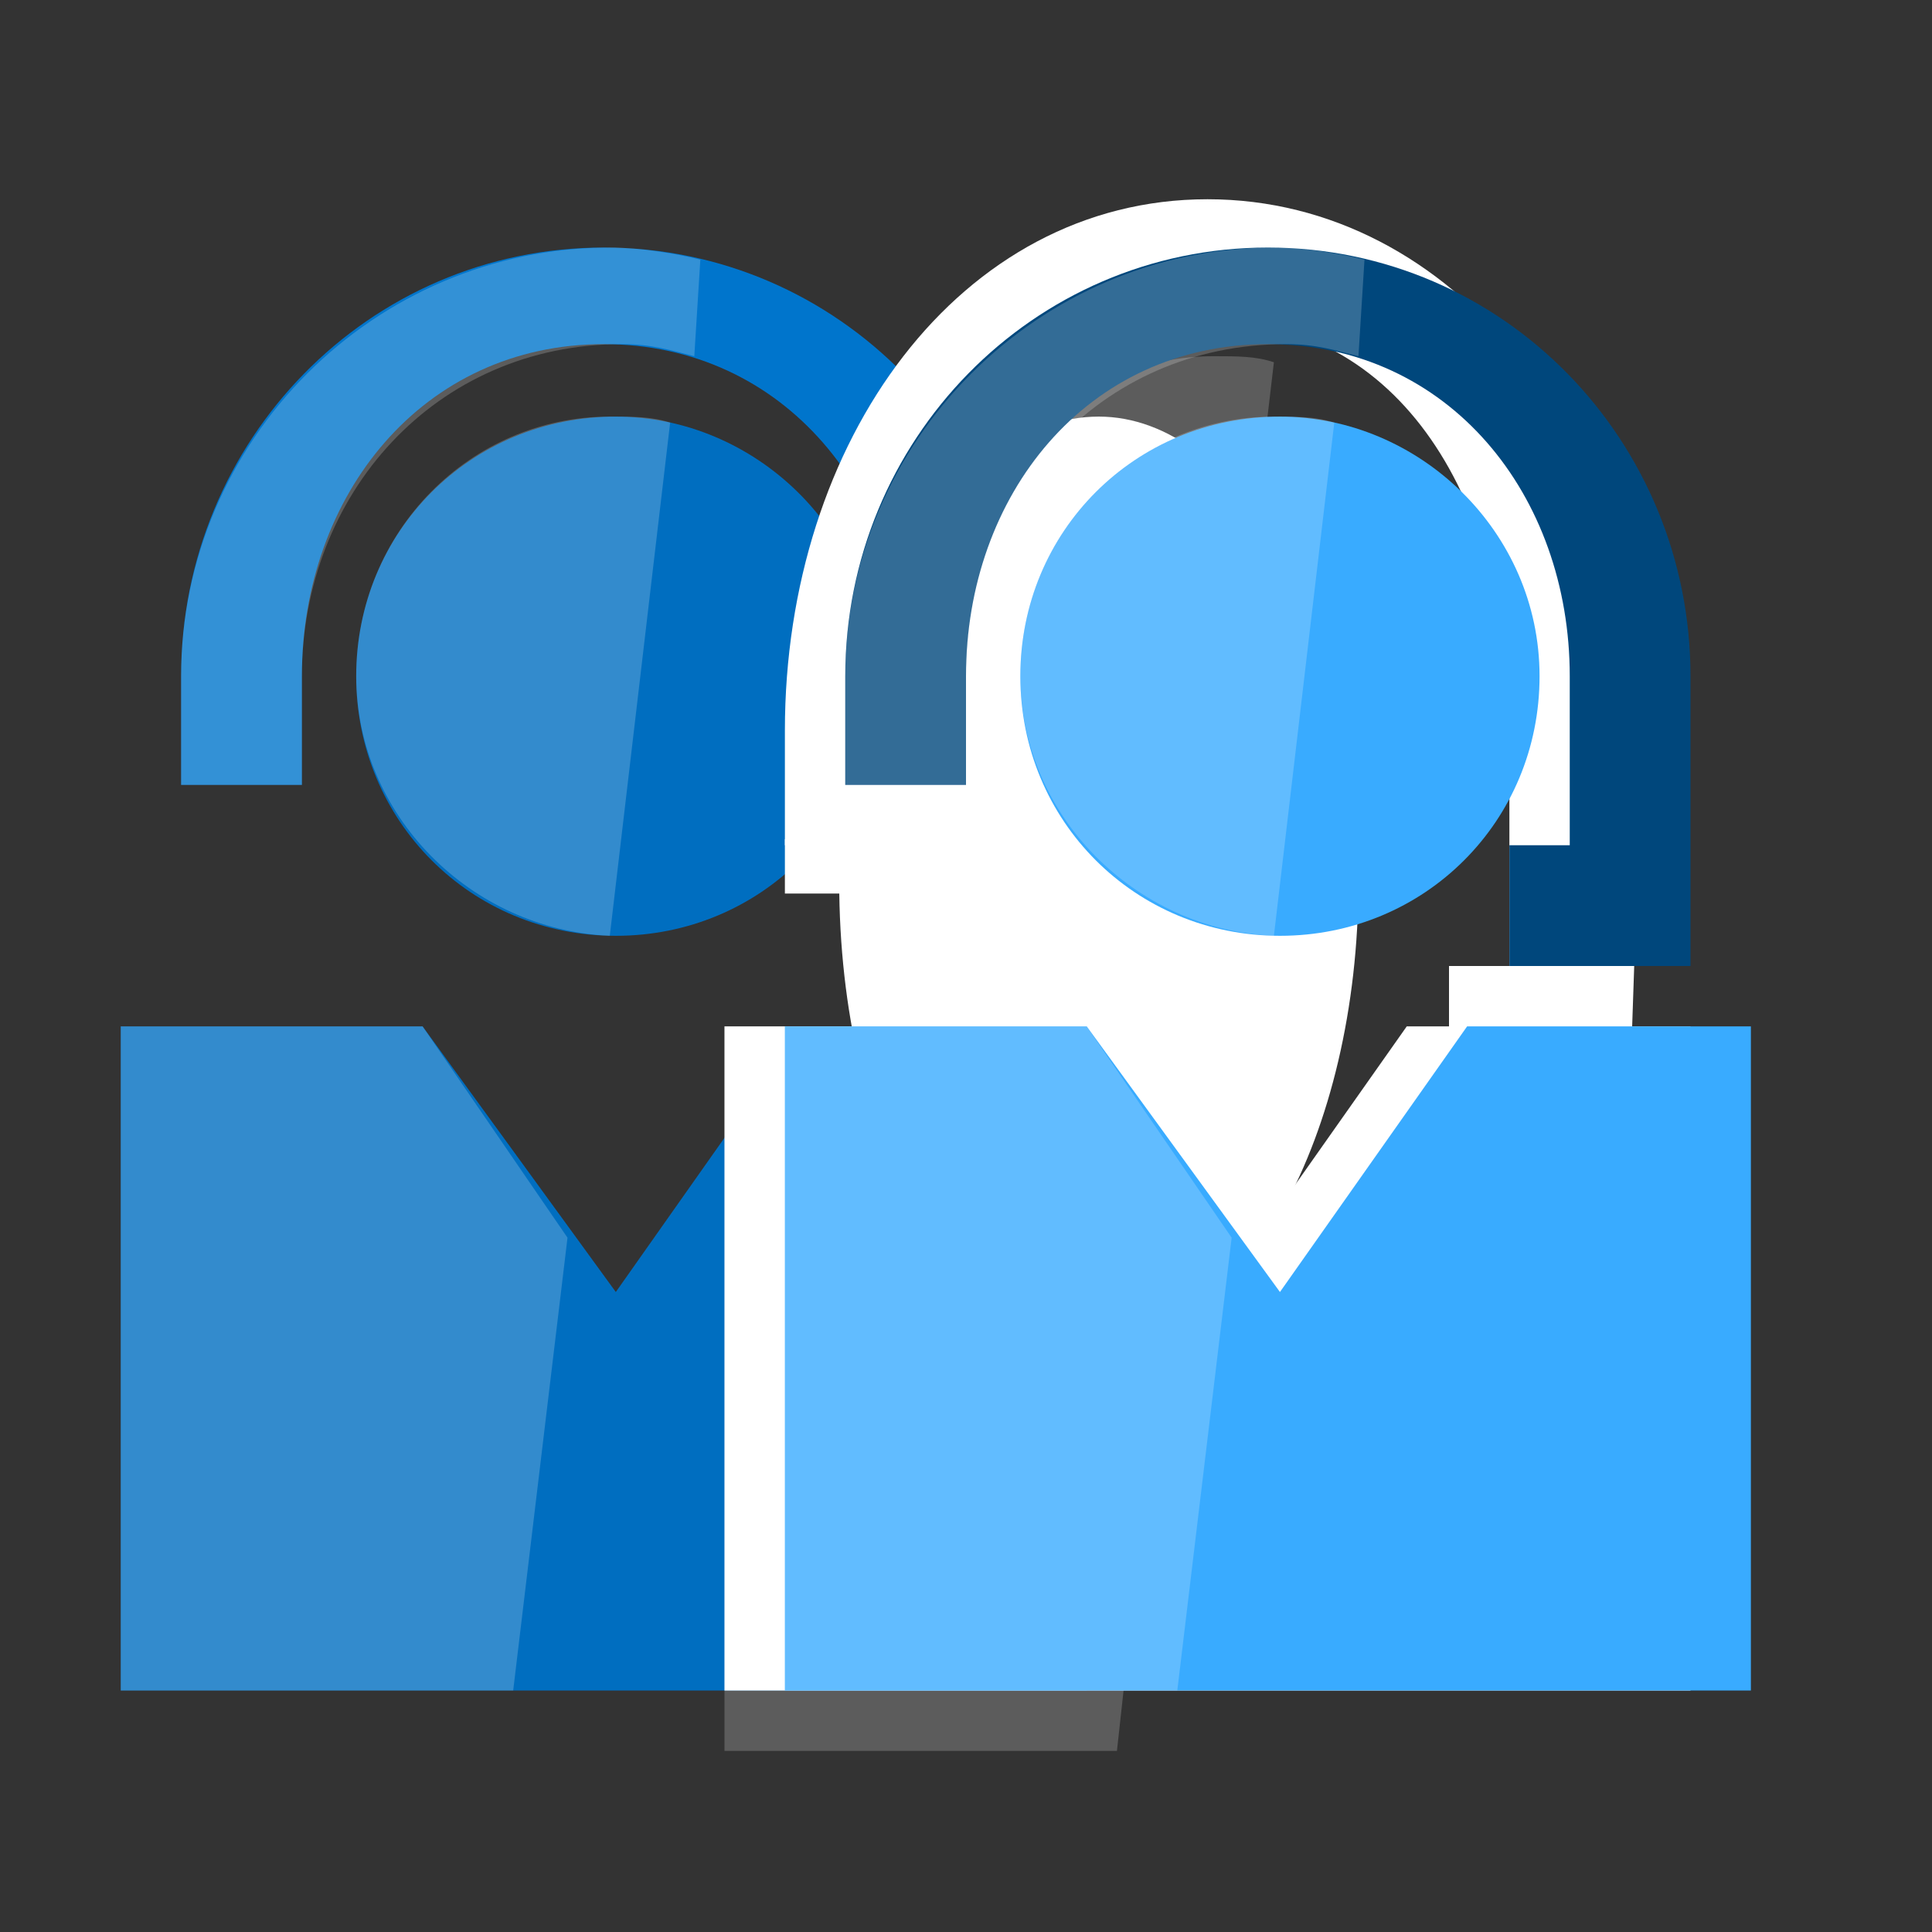 <?xml version="1.0" encoding="UTF-8"?>
<svg xmlns="http://www.w3.org/2000/svg" xmlns:xlink="http://www.w3.org/1999/xlink" width="70pt" height="70pt" viewBox="0 0 70 70" version="1.1">
<rect x="0" y="0" width="70" height="70" fill="#333333" stroke="none"/>
<defs>
<filter id="alpha" filterUnits="objectBoundingBox" x="0%" y="0%" width="100%" height="100%">
  <feColorMatrix type="matrix" in="SourceGraphic" values="0 0 0 0 1 0 0 0 0 1 0 0 0 0 1 0 0 0 1 0"/>
</filter>
<mask id="mask0">
  <g filter="url(#alpha)">
<rect x="0" y="0" width="70" height="70" style="fill:rgb(0,0,0);fill-opacity:0.2;stroke:none;"/>
  </g>
</mask>
<clipPath id="clip1">
  <rect x="0" y="0" width="70" height="70"/>
</clipPath>
<g id="surface5" clip-path="url(#clip1)">
<path style=" stroke:none;fill-rule:nonzero;fill:rgb(255,255,255);fill-opacity:1;" d="M 12.906 24.5 C 12.906 29.531 17.062 33.688 22.094 33.906 L 24.281 15.312 C 23.625 15.094 22.969 15.094 22.094 15.094 C 17.062 15.094 12.906 19.25 12.906 24.5 "/>
</g>
<mask id="mask1">
  <g filter="url(#alpha)">
<rect x="0" y="0" width="70" height="70" style="fill:rgb(0,0,0);fill-opacity:0.2;stroke:none;"/>
  </g>
</mask>
<clipPath id="clip2">
  <rect x="0" y="0" width="70" height="70"/>
</clipPath>
<g id="surface8" clip-path="url(#clip2)">
<path style=" stroke:none;fill-rule:nonzero;fill:rgb(255,255,255);fill-opacity:1;" d="M 15.312 37.188 L 4.375 37.188 L 4.375 61.25 L 18.594 61.25 L 20.562 44.844 Z M 15.312 37.188 "/>
</g>
<mask id="mask2">
  <g filter="url(#alpha)">
<rect x="0" y="0" width="70" height="70" style="fill:rgb(0,0,0);fill-opacity:0.2;stroke:none;"/>
  </g>
</mask>
<clipPath id="clip3">
  <rect x="0" y="0" width="70" height="70"/>
</clipPath>
<g id="surface11" clip-path="url(#clip3)">
<path style=" stroke:none;fill-rule:nonzero;fill:rgb(255,255,255);fill-opacity:1;" d="M 22.094 8.969 C 13.562 8.969 6.562 15.969 6.562 24.5 L 6.562 28.438 L 10.938 28.438 L 10.938 24.5 C 10.938 17.938 15.75 12.469 22.531 12.469 C 23.625 12.469 24.281 12.688 25.156 12.906 L 25.375 9.406 C 24.5 9.188 23.188 8.969 22.094 8.969 Z M 22.094 8.969 "/>
</g>
<mask id="mask3">
  <g filter="url(#alpha)">
<rect x="0" y="0" width="70" height="70" style="fill:rgb(0,0,0);fill-opacity:0.2;stroke:none;"/>
  </g>
</mask>
<clipPath id="clip4">
  <rect x="0" y="0" width="70" height="70"/>
</clipPath>
<g id="surface14" clip-path="url(#clip4)">
<path style=" stroke:none;fill-rule:nonzero;fill:rgb(255,255,255);fill-opacity:1;" d="M 34.781 22.312 C 34.781 27.344 38.938 31.5 43.969 31.719 L 46.156 13.125 C 45.5 12.906 44.844 12.906 43.969 12.906 C 38.938 12.906 34.781 17.062 34.781 22.312 "/>
</g>
<mask id="mask4">
  <g filter="url(#alpha)">
<rect x="0" y="0" width="70" height="70" style="fill:rgb(0,0,0);fill-opacity:0.2;stroke:none;"/>
  </g>
</mask>
<clipPath id="clip5">
  <rect x="0" y="0" width="70" height="70"/>
</clipPath>
<g id="surface17" clip-path="url(#clip5)">
<path style=" stroke:none;fill-rule:nonzero;fill:rgb(255,255,255);fill-opacity:1;" d="M 37.188 37.188 L 26.25 37.188 L 26.25 63.438 L 40.469 63.438 L 42.438 45.5 Z M 37.188 37.188 "/>
</g>
<mask id="mask5">
  <g filter="url(#alpha)">
<rect x="0" y="0" width="70" height="70" style="fill:rgb(0,0,0);fill-opacity:0.2;stroke:none;"/>
  </g>
</mask>
<clipPath id="clip6">
  <rect x="0" y="0" width="70" height="70"/>
</clipPath>
<g id="surface20" clip-path="url(#clip6)">
<path style=" stroke:none;fill-rule:nonzero;fill:rgb(255,255,255);fill-opacity:1;" d="M 36.969 24.5 C 36.969 29.531 41.125 33.688 46.156 33.906 L 48.344 15.312 C 47.688 15.094 47.031 15.094 46.156 15.094 C 41.125 15.094 36.969 19.25 36.969 24.5 "/>
</g>
<mask id="mask6">
  <g filter="url(#alpha)">
<rect x="0" y="0" width="70" height="70" style="fill:rgb(0,0,0);fill-opacity:0.2;stroke:none;"/>
  </g>
</mask>
<clipPath id="clip7">
  <rect x="0" y="0" width="70" height="70"/>
</clipPath>
<g id="surface23" clip-path="url(#clip7)">
<path style=" stroke:none;fill-rule:nonzero;fill:rgb(255,255,255);fill-opacity:1;" d="M 39.375 37.188 L 28.438 37.188 L 28.438 61.25 L 42.656 61.25 L 44.625 44.844 Z M 39.375 37.188 "/>
</g>
<mask id="mask7">
  <g filter="url(#alpha)">
<rect x="0" y="0" width="70" height="70" style="fill:rgb(0,0,0);fill-opacity:0.2;stroke:none;"/>
  </g>
</mask>
<clipPath id="clip8">
  <rect x="0" y="0" width="70" height="70"/>
</clipPath>
<g id="surface26" clip-path="url(#clip8)">
<path style=" stroke:none;fill-rule:nonzero;fill:rgb(255,255,255);fill-opacity:1;" d="M 46.156 8.969 C 37.625 8.969 30.625 15.969 30.625 24.5 L 30.625 28.438 L 35 28.438 L 35 24.5 C 35 17.938 39.812 12.469 46.594 12.469 C 47.688 12.469 48.344 12.688 49.219 12.906 L 49.438 9.406 C 48.562 9.188 47.25 8.969 46.156 8.969 Z M 46.156 8.969 "/>
</g>
</defs>
<g id="surface1">
<path style=" stroke:none;fill-rule:nonzero;fill:rgb(0,110,192);fill-opacity:1;" d="M 31.719 24.5 C 31.719 29.75 27.562 33.906 22.312 33.906 C 17.062 33.906 12.906 29.75 12.906 24.5 C 12.906 19.25 17.062 15.094 22.312 15.094 C 27.344 15.094 31.719 19.25 31.719 24.5 "/>
<path style=" stroke:none;fill-rule:nonzero;fill:rgb(0,110,192);fill-opacity:1;" d="M 29.094 37.188 L 22.312 46.812 L 15.312 37.188 L 4.375 37.188 L 4.375 61.25 L 39.375 61.25 L 39.375 37.188 Z M 29.094 37.188 "/>
<use xlink:href="#surface5" mask="url(#mask0)"/>
<use xlink:href="#surface8" mask="url(#mask1)"/>
<path style=" stroke:none;fill-rule:nonzero;fill:rgb(0,117,204);fill-opacity:1;" d="M 37.188 35 L 30.625 35 L 30.625 30.625 L 32.812 30.625 L 32.812 24.5 C 32.812 17.938 28.438 12.469 21.875 12.469 C 15.312 12.469 10.938 17.938 10.938 24.5 L 10.938 28.438 L 6.562 28.438 L 6.562 24.5 C 6.562 15.969 13.344 8.969 21.875 8.969 C 30.406 8.969 37.188 15.969 37.188 24.5 Z M 37.188 35 "/>
<use xlink:href="#surface11" mask="url(#mask2)"/>
<path style=" stroke:none;fill-rule:nonzero;fill:rgb(255,255,255);fill-opacity:1;" d="M 49.219 31.938 C 49.219 41.125 45.062 48.781 39.812 48.781 C 34.562 48.781 30.406 41.344 30.406 31.938 C 30.406 22.531 34.562 15.094 39.812 15.094 C 44.844 15.094 49.219 22.531 49.219 31.938 "/>
<path style=" stroke:none;fill-rule:nonzero;fill:rgb(255,255,255);fill-opacity:1;" d="M 50.969 37.188 L 44.188 46.812 L 37.188 37.188 L 26.25 37.188 L 26.25 61.25 L 61.25 61.25 L 61.25 37.188 Z M 50.969 37.188 "/>
<use xlink:href="#surface14" mask="url(#mask3)"/>
<use xlink:href="#surface17" mask="url(#mask4)"/>
<path style=" stroke:none;fill-rule:nonzero;fill:rgb(255,255,255);fill-opacity:1;" d="M 59.062 39.375 L 52.5 39.375 L 52.5 35 L 54.688 35 L 54.688 26.469 C 54.688 18.156 50.75 11.594 43.75 11.594 C 36.75 11.594 32.812 18.375 32.812 26.469 L 32.812 30.625 L 28.438 30.625 L 28.438 26.469 C 28.438 15.969 34.781 7.219 43.75 7.219 C 52.719 7.219 59.5 15.969 59.5 26.469 Z M 59.062 39.375 "/>
<path style=" stroke:none;fill-rule:nonzero;fill:rgb(255,255,255);fill-opacity:1;" d="M 28.438 30.406 L 32.156 30.406 L 32.156 32.375 L 28.438 32.375 Z M 28.438 30.406 "/>
<path style=" stroke:none;fill-rule:nonzero;fill:rgb(57,171,255);fill-opacity:1;" d="M 55.781 24.5 C 55.781 29.75 51.625 33.906 46.375 33.906 C 41.125 33.906 36.969 29.75 36.969 24.5 C 36.969 19.25 41.125 15.094 46.375 15.094 C 51.406 15.094 55.781 19.25 55.781 24.5 "/>
<path style=" stroke:none;fill-rule:nonzero;fill:rgb(57,171,255);fill-opacity:1;" d="M 53.156 37.188 L 46.375 46.812 L 39.375 37.188 L 28.438 37.188 L 28.438 61.25 L 63.438 61.25 L 63.438 37.188 Z M 53.156 37.188 "/>
<use xlink:href="#surface20" mask="url(#mask5)"/>
<use xlink:href="#surface23" mask="url(#mask6)"/>
<path style=" stroke:none;fill-rule:nonzero;fill:rgb(0,71,124);fill-opacity:1;" d="M 61.25 35 L 54.688 35 L 54.688 30.625 L 56.875 30.625 L 56.875 24.5 C 56.875 17.938 52.5 12.469 45.938 12.469 C 39.375 12.469 35 17.938 35 24.5 L 35 28.438 L 30.625 28.438 L 30.625 24.5 C 30.625 15.969 37.406 8.969 45.938 8.969 C 54.469 8.969 61.25 15.969 61.25 24.5 Z M 61.25 35 "/>
<use xlink:href="#surface26" mask="url(#mask7)"/>
</g>
</svg>
